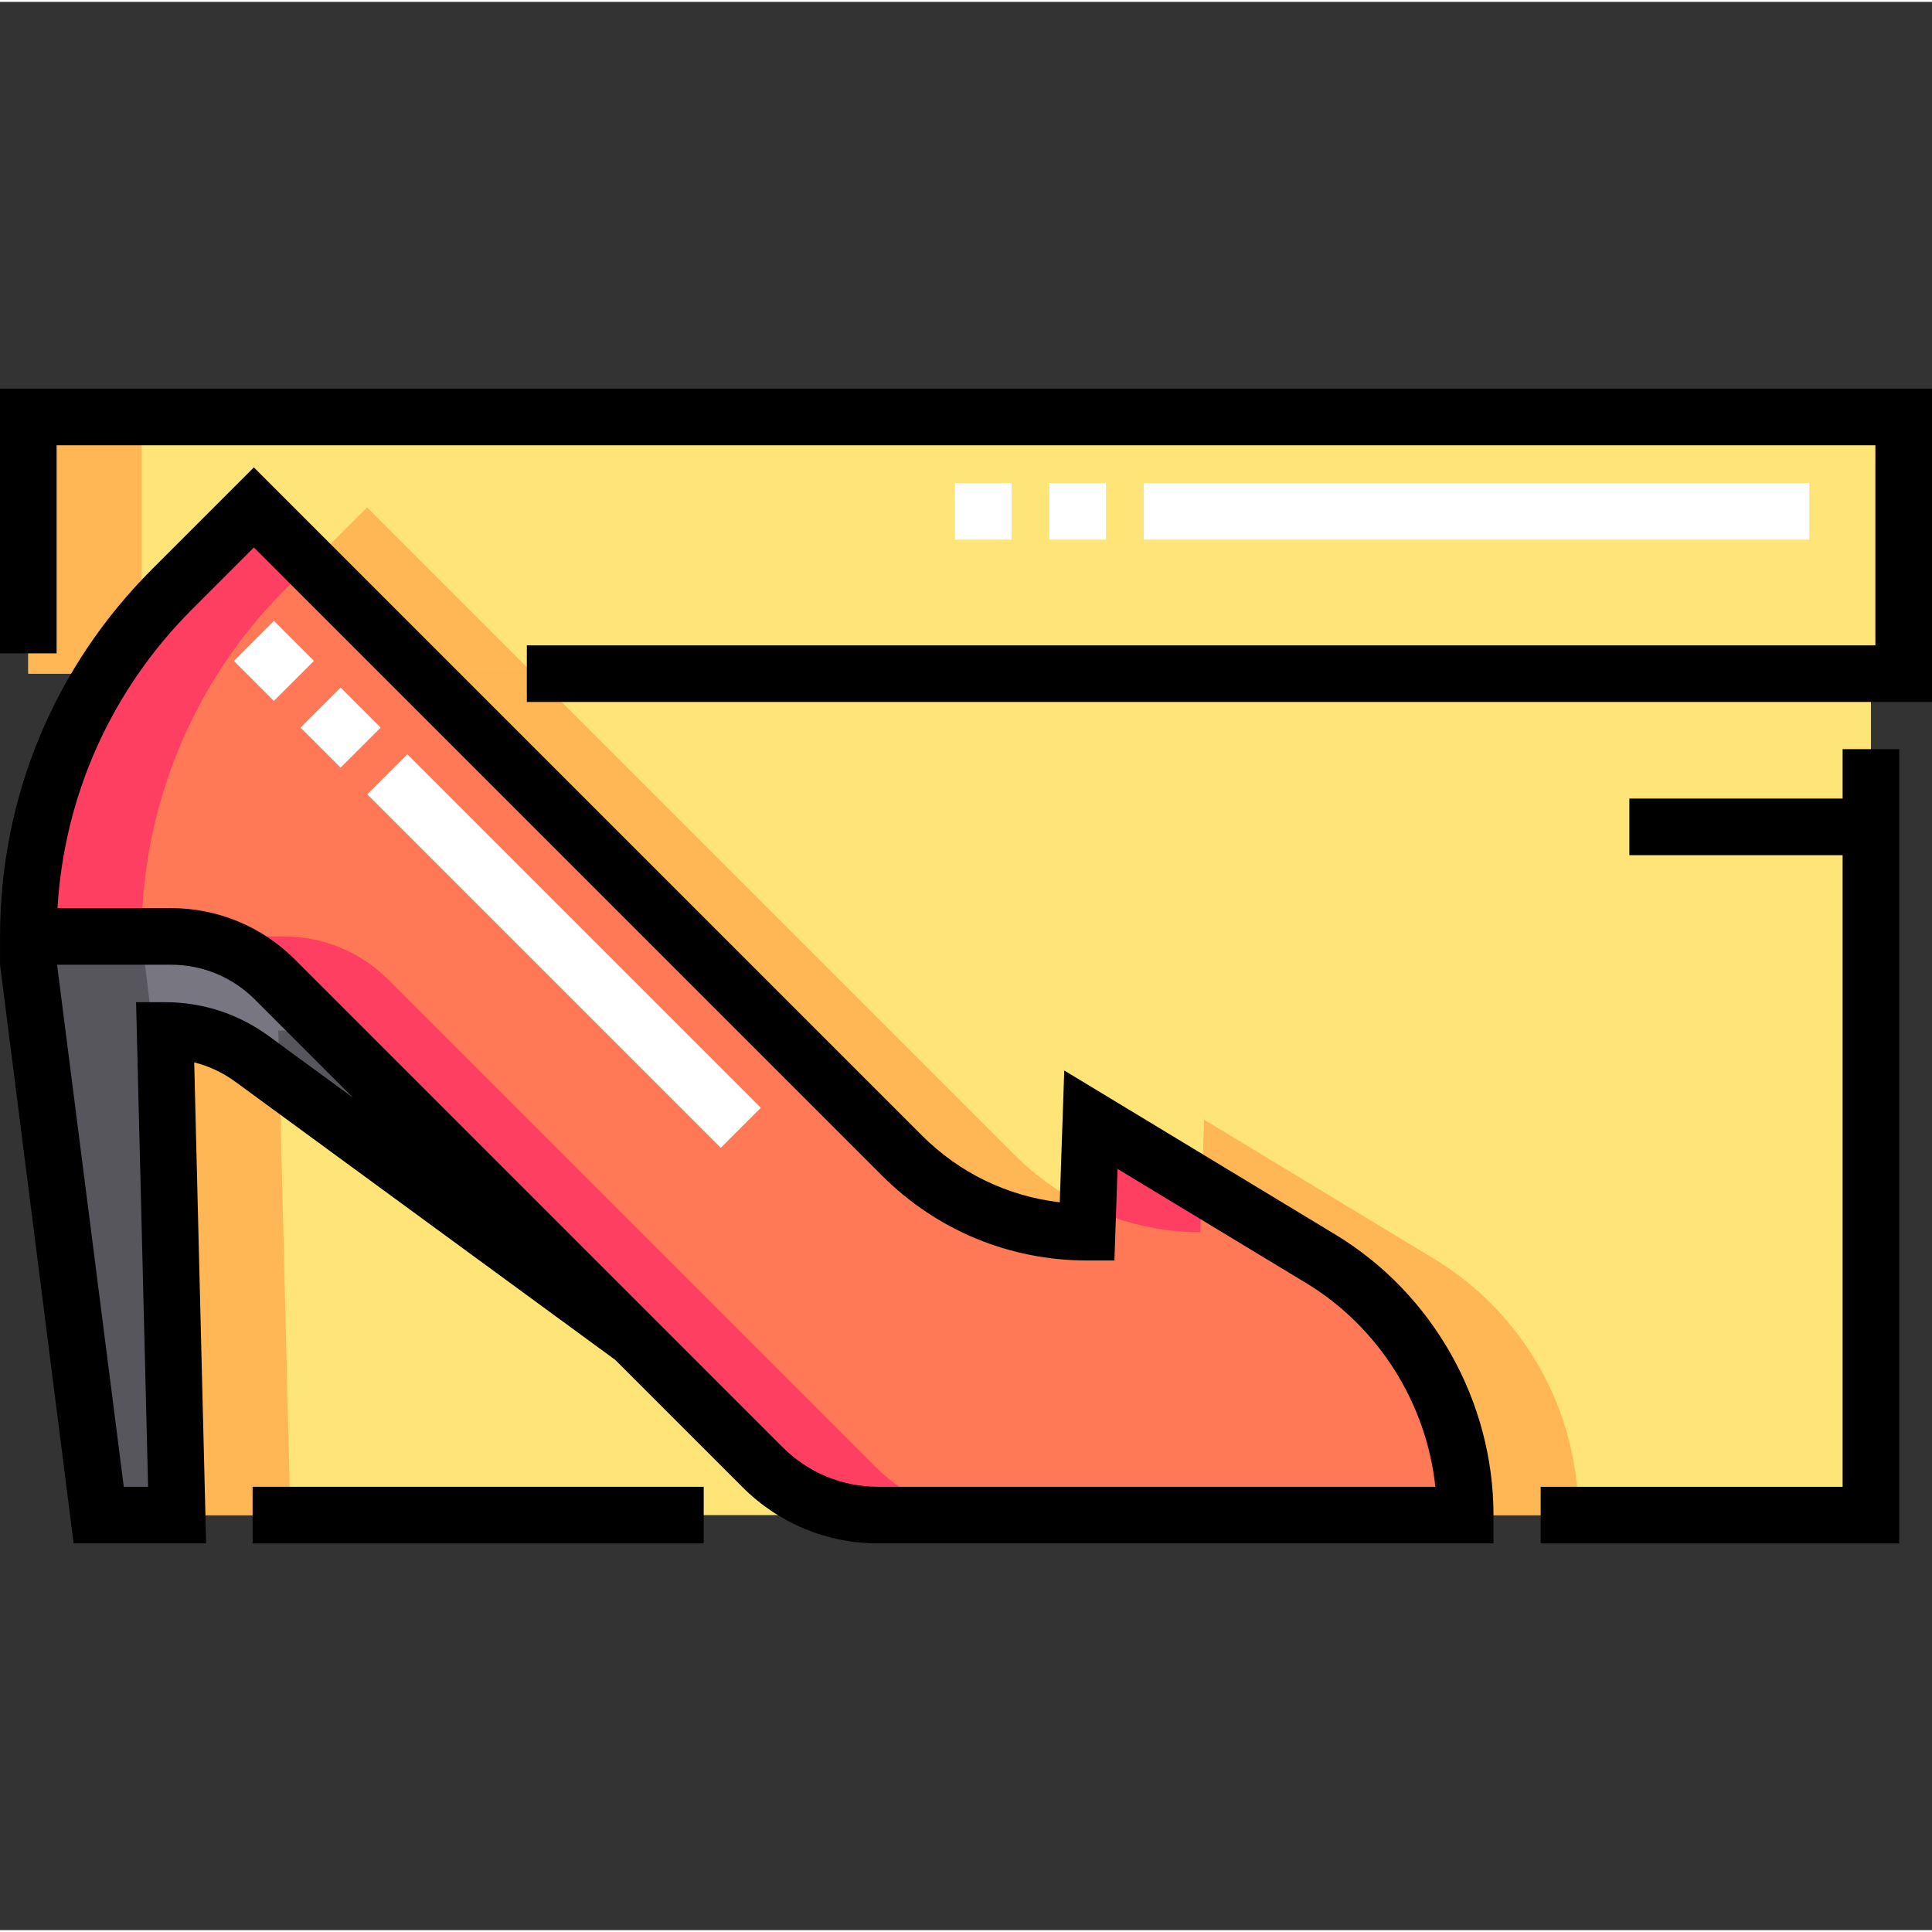 <svg height="512pt" viewBox="0 -102 512 511" width="512pt" xmlns="http://www.w3.org/2000/svg"><rect x="0" y="-102" width="512" height="511" fill="#333333" stroke="none"/><path d="m7.508 145.656 18.648 153.363h20.777l-3.184-128.426c8.293 0 16.371 2.641 23.066 7.539l101.094 74.012-95.047-95.051c-7.324-7.324-17.254-11.438-27.609-11.438zm0 0" fill="#787680"/><path d="m7.508 145.656h37.742c10.359 0 20.289 4.117 27.613 11.438l129.219 129.223c8.133 8.133 19.164 12.703 30.668 12.703h155.535c0-27.785-14.523-53.551-38.293-67.938l-60.895-36.848-1.016 29.801c-18.406 0-36.055-7.312-49.07-20.324l-171.734-171.738-21.645 21.641c-24.41 24.414-38.125 57.523-38.125 92.043zm0 0" fill="#ff7956"/><path d="m111.324 76.02 127.688 127.691c13.016 13.012 30.664 20.324 49.07 20.324l1.016-29.801 60.895 36.848c23.77 14.387 38.293 40.152 38.293 67.938h107.527v-223zm0 0" fill="#ffe477"/><path d="m167.91 252.145-101.094-74.012c-6.695-4.898-14.773-7.539-23.066-7.539l3.184 128.426h185.816c-11.5 0-22.531-4.57-30.664-12.703zm0 0" fill="#ffe477"/><path d="m7.504 8.004v68.016h20.199c5.094-8.043 11.094-15.566 17.93-22.406l21.645-21.641 44.047 44.047h393.176v-68.016zm0 0" fill="#ffe477"/><path d="m37.516 145.656h-30.008l18.648 153.363h20.777l-2.363-95.359zm0 0" fill="#57565c"/><path d="m73.758 170.594.32 12.855 93.832 68.695-78.094-78.098c-5.02-2.266-10.488-3.453-16.059-3.453zm0 0" fill="#57565c"/><path d="m318.09 224.035.41-12.008-29.398-17.793-.789 23.086c9.219 4.379 19.379 6.715 29.777 6.715zm0 0" fill="#ff3f62"/><path d="m75.641 53.613 6.641-6.637-15.004-15.004-21.645 21.641c-24.41 24.414-38.125 57.523-38.125 92.043h30.008c0-34.52 13.715-67.629 38.125-92.043zm0 0" fill="#ff3f62"/><path d="m102.871 157.094c-7.324-7.324-17.254-11.438-27.609-11.438h-30.008c10.355 0 20.285 4.117 27.609 11.438l129.223 129.223c8.133 8.133 19.164 12.703 30.664 12.703h30.008c-11.5 0-22.531-4.57-30.664-12.703zm0 0" fill="#ff3f62"/><g fill="#ffb655"><path d="m269.02 203.711-127.688-127.691h-30.008l127.688 127.691c13.016 13.012 30.664 20.324 49.07 20.324l.23-6.715c-7.094-3.371-13.633-7.949-19.293-13.609zm0 0"/><path d="m380 231.082-60.891-36.848-.609 17.793 31.492 19.055c23.773 14.387 38.297 40.152 38.297 67.938h30.008c0-27.785-14.523-53.551-38.297-67.938zm0 0"/><path d="m66.816 178.133c-6.695-4.898-14.773-7.539-23.066-7.539l3.184 128.426h30.012l-2.867-115.57zm0 0"/><path d="m37.512 8.004h-30.008v68.016h20.199c2.965-4.684 6.242-9.191 9.809-13.488zm0 0"/><path d="m82.281 46.977 29.043 29.043h30.008l-44.047-44.047zm0 0"/></g><path d="m353.875 224.664-71.836-43.473-1.191 34.926c-13.797-1.598-26.562-7.746-36.531-17.711l-177.039-177.043-26.949 26.945c-26 26.004-40.32 60.574-40.32 97.348v7.504l19.504 153.359h35.113l-3.16-127.477c3.906.98 7.598 2.711 10.918 5.145l100.629 73.668 33.77 33.766c9.605 9.605 22.383 14.898 35.969 14.898h163.039v-7.5c0-30.219-16.059-58.711-41.914-74.355zm-282.625-52.586c-8.035-5.879-17.543-8.988-27.5-8.988h-7.691l3.188 128.426h-6.441l-17.684-138.355h30.129c8.43 0 16.352 3.281 22.309 9.238l26.047 26.047zm161.5 119.438c-9.578 0-18.586-3.73-25.359-10.504l-129.223-129.223c-8.789-8.789-20.48-13.633-32.914-13.633h-30.02c1.797-29.941 14.316-57.844 35.707-79.234l16.336-16.34 166.434 166.434c14.523 14.523 33.832 22.523 54.371 22.523h7.25l.828-24.262 49.949 30.227c19.234 11.641 31.918 31.871 34.277 54.012zm0 0"/><path d="m0 .5v70.148h15.004v-55.145h481.992v53.016h-357.379v15.004h372.383v-83.023zm0 0"/><path d="m66.945 291.516h119.547v15.004h-119.547zm0 0"/><path d="m488.312 109.133h-56.516v15.004h56.516v167.379h-80.02v15.004h95.023v-210.492h-15.004zm0 0"/><path d="m191.012 201.684-93.676-93.676 10.609-10.609 93.676 93.676zm-100.75-100.75-10.609-10.605 10.609-10.613 10.609 10.609zm-17.684-17.68-10.609-10.609 10.613-10.609 10.609 10.605zm0 0" fill="#fff"/><path d="m479.492 40.512h-176.398v-15.004h176.398zm-186.402 0h-15.004v-15.004h15.004zm-25.008 0h-15.004v-15.004h15.004zm0 0" fill="#fff"/></svg>